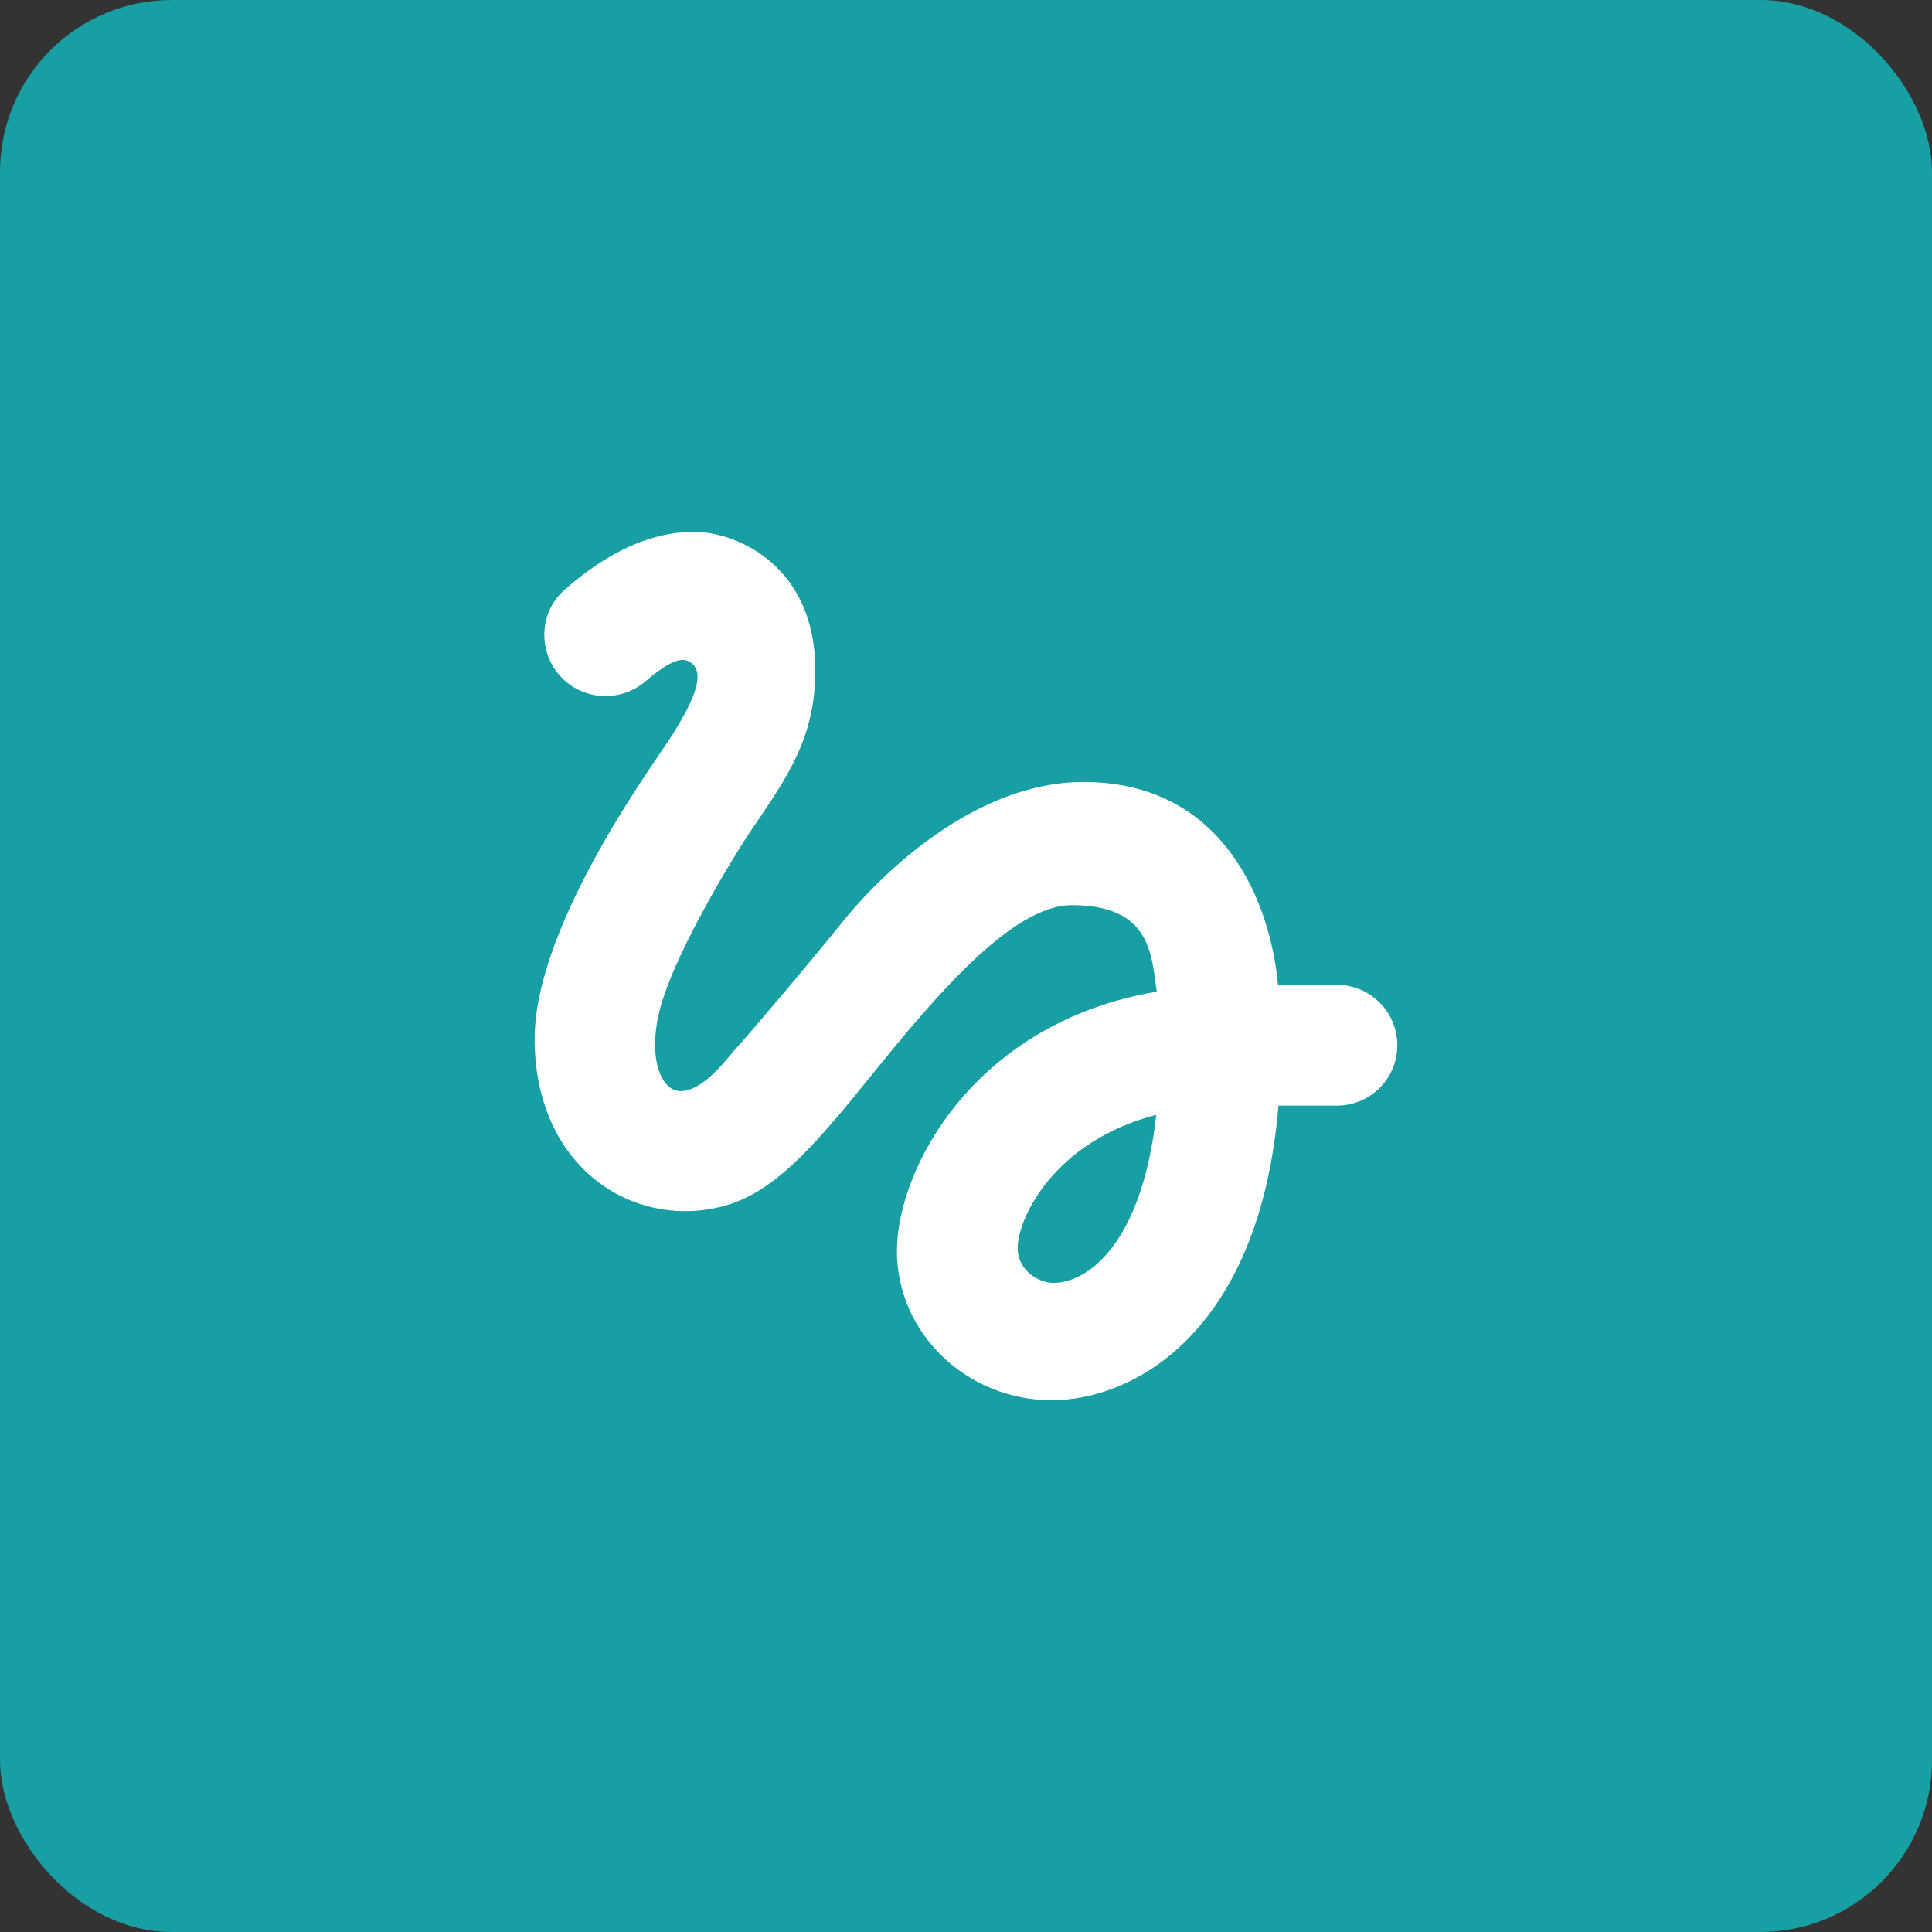 <svg width="45" height="45" viewBox="0 0 45 45" fill="none" xmlns="http://www.w3.org/2000/svg">
<rect x="0" y="0" width="45" height="45" fill="#333333" stroke="none"/>
<rect width="45" height="45" rx="4" fill="#189FA4"/>
<path d="M13.106 15.807C13.634 16.324 14.467 16.347 15.029 15.874C15.446 15.514 15.806 15.3 16.008 15.39C16.571 15.616 16.008 16.549 15.671 17.101C15.389 17.573 12.453 21.477 12.453 24.199C12.453 25.639 12.993 26.832 13.961 27.552C14.804 28.182 15.918 28.373 16.931 28.069C18.134 27.721 19.124 26.494 20.373 24.953C21.734 23.277 23.557 21.083 24.963 21.083C26.797 21.083 26.819 22.219 26.943 23.097C22.691 23.817 20.891 27.226 20.891 29.138C20.891 31.05 22.511 32.614 24.502 32.614C26.336 32.614 29.328 31.118 29.778 25.752H31.139C31.916 25.752 32.546 25.122 32.546 24.346C32.546 23.569 31.916 22.939 31.139 22.939H29.767C29.598 21.083 28.541 18.214 25.233 18.214C22.702 18.214 20.531 20.363 19.676 21.409C19.023 22.23 17.358 24.199 17.099 24.469C16.818 24.807 16.334 25.414 15.851 25.414C15.344 25.414 15.041 24.48 15.446 23.254C15.839 22.028 17.021 20.037 17.527 19.294C18.404 18.012 18.989 17.134 18.989 15.604C18.989 13.163 17.144 12.387 16.166 12.387C14.939 12.387 13.871 13.095 13.128 13.759C12.532 14.299 12.532 15.244 13.106 15.807ZM24.536 29.881C24.187 29.881 23.703 29.588 23.703 29.07C23.703 28.395 24.524 26.596 26.932 25.965C26.594 28.992 25.323 29.881 24.536 29.881Z" fill="white"/>
</svg>
